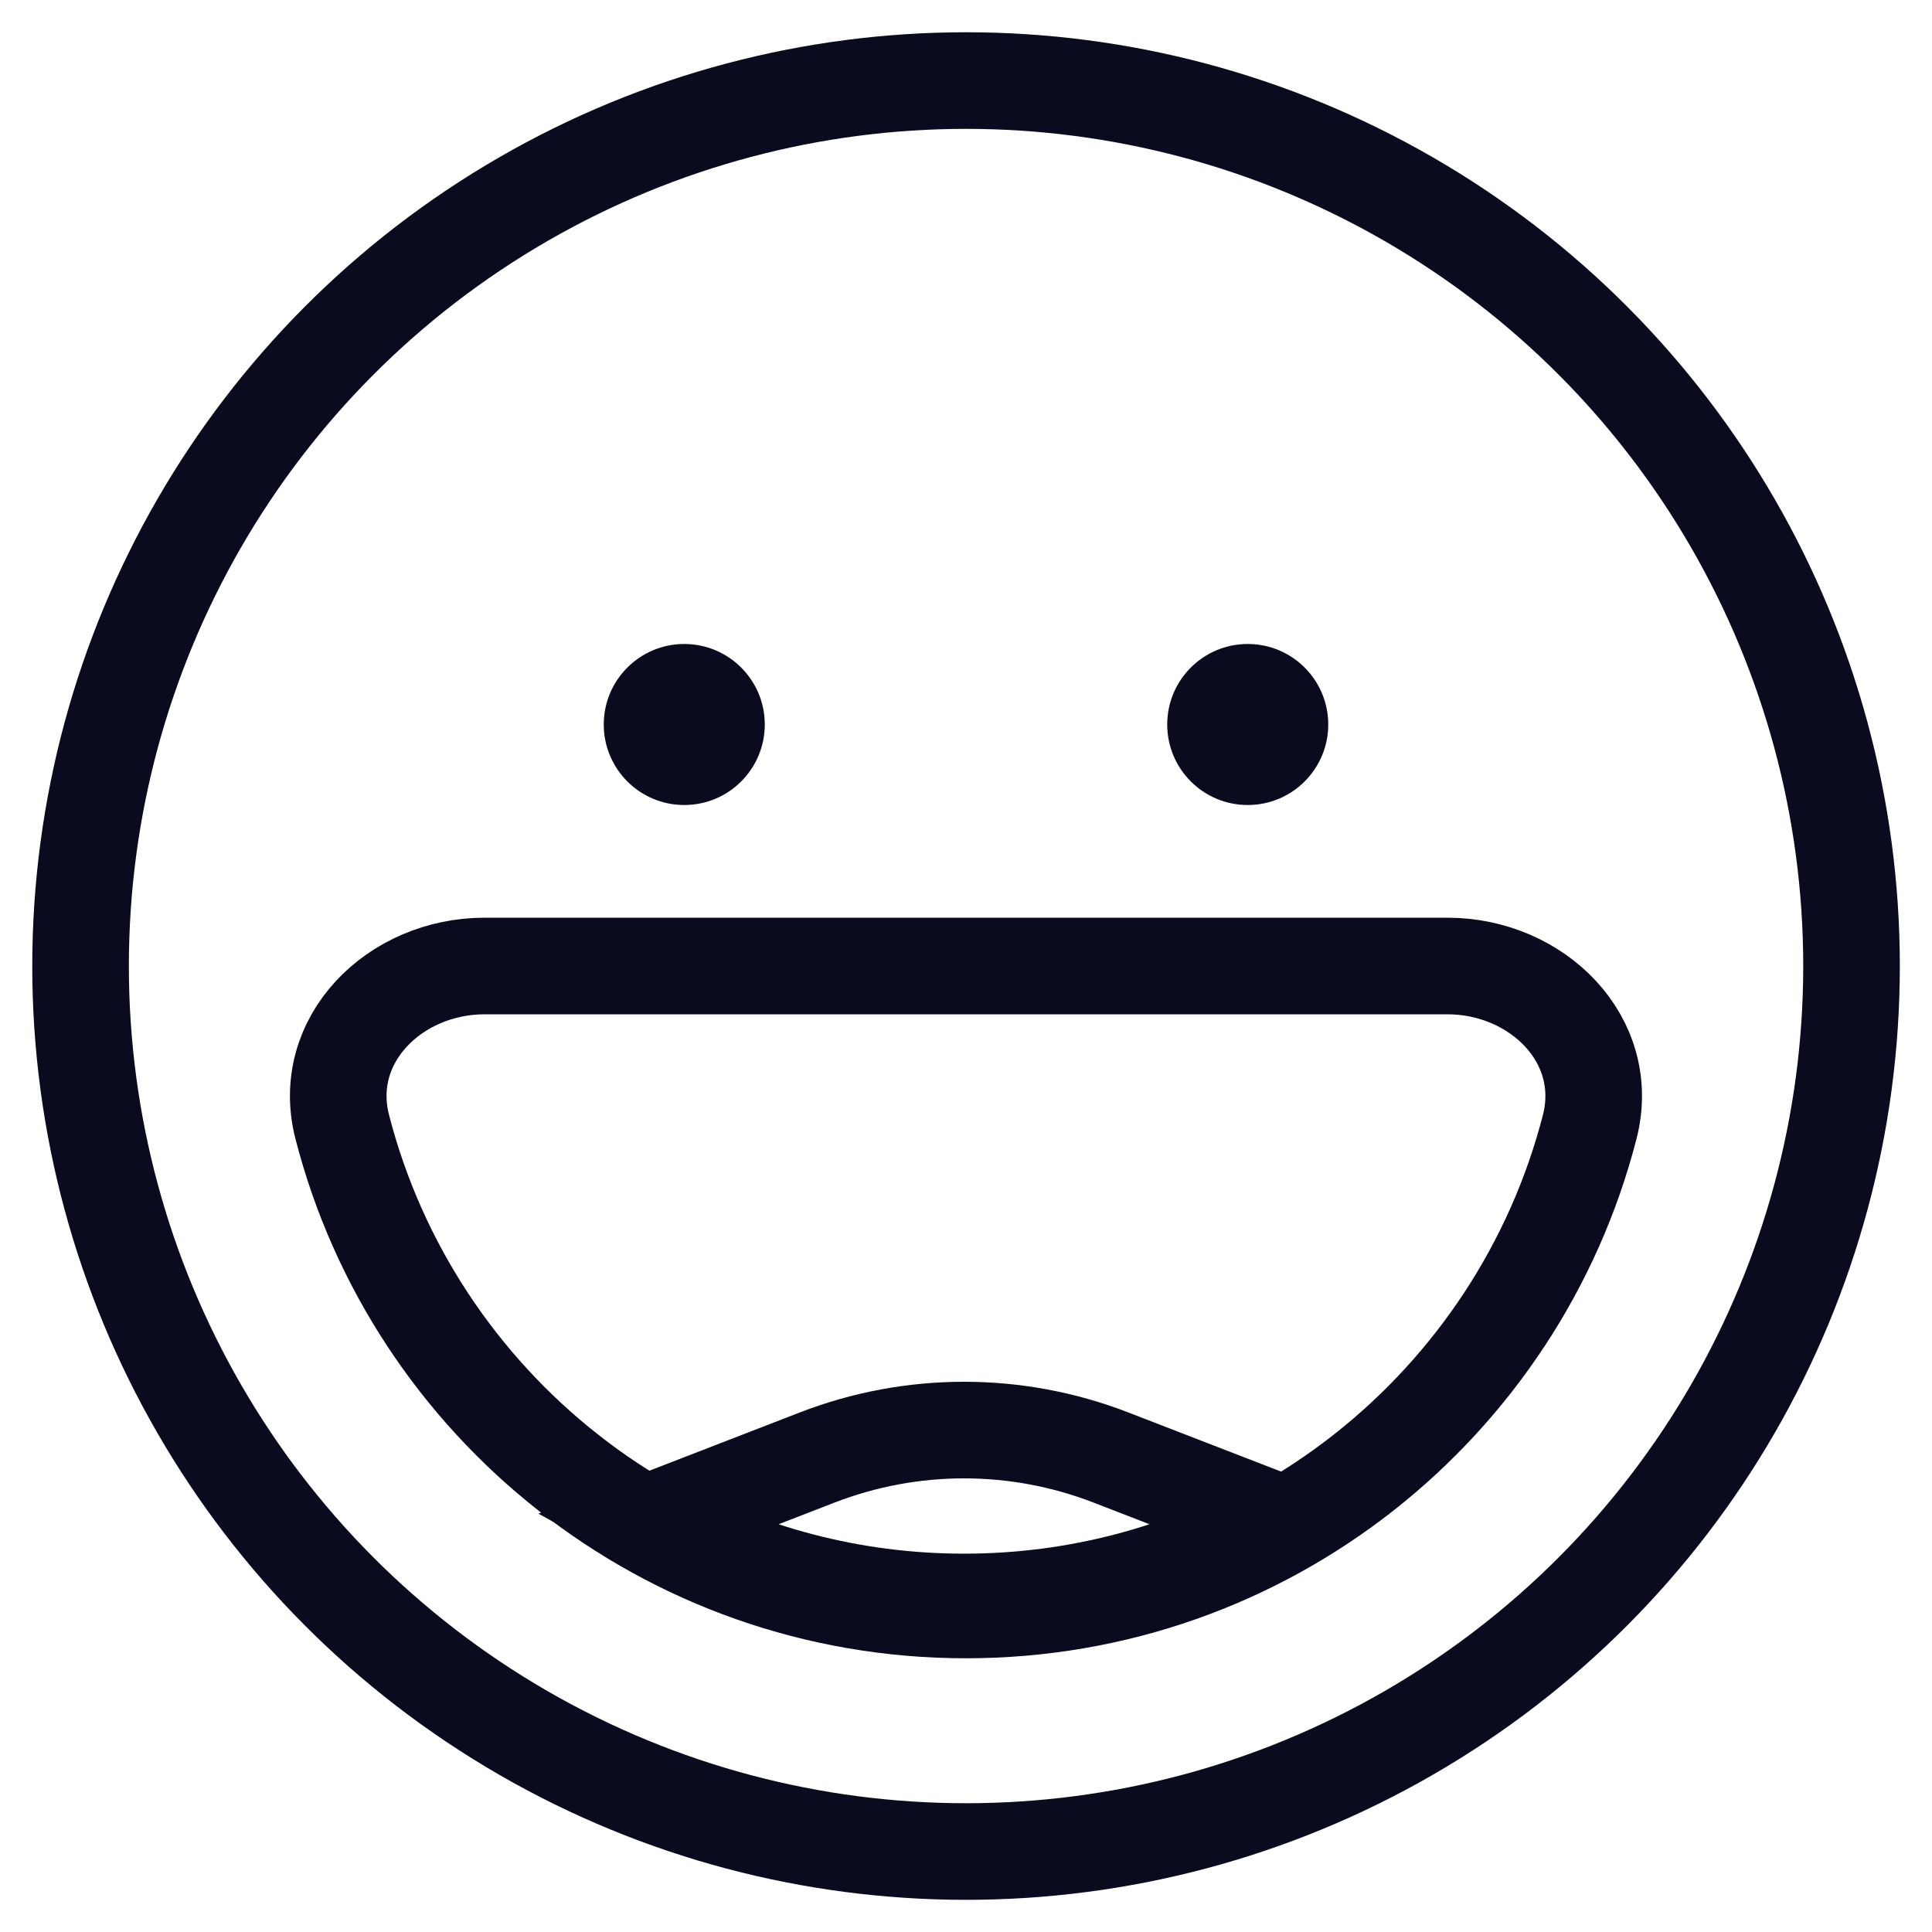 <svg width="40" height="40" viewBox="0 0 40 40" fill="none" xmlns="http://www.w3.org/2000/svg">
<ellipse cx="14.167" cy="15" rx="1.667" ry="1.667" fill="#0A0B1E"/>
<ellipse cx="25.833" cy="15" rx="1.667" ry="1.667" fill="#0A0B1E"/>
<path d="M19.999 33.333C26.213 33.333 31.433 29.083 32.913 23.332C33.376 21.531 31.826 20 29.966 20H10.033C8.173 20 6.622 21.531 7.086 23.332C8.565 29.083 13.786 33.333 19.999 33.333Z" stroke="#0A0B1E" stroke-width="2"/>
<path d="M19.96 33.167C22.304 33.167 24.506 32.562 26.42 31.5L22.997 30.175C21.043 29.419 18.877 29.419 16.922 30.175L13.5 31.5C15.414 32.562 17.616 33.167 19.96 33.167Z" stroke="#0A0B1E" stroke-width="2"/>
<circle cx="20.001" cy="20.001" r="18.333" stroke="#0A0B1E" stroke-width="2"/>
</svg>
